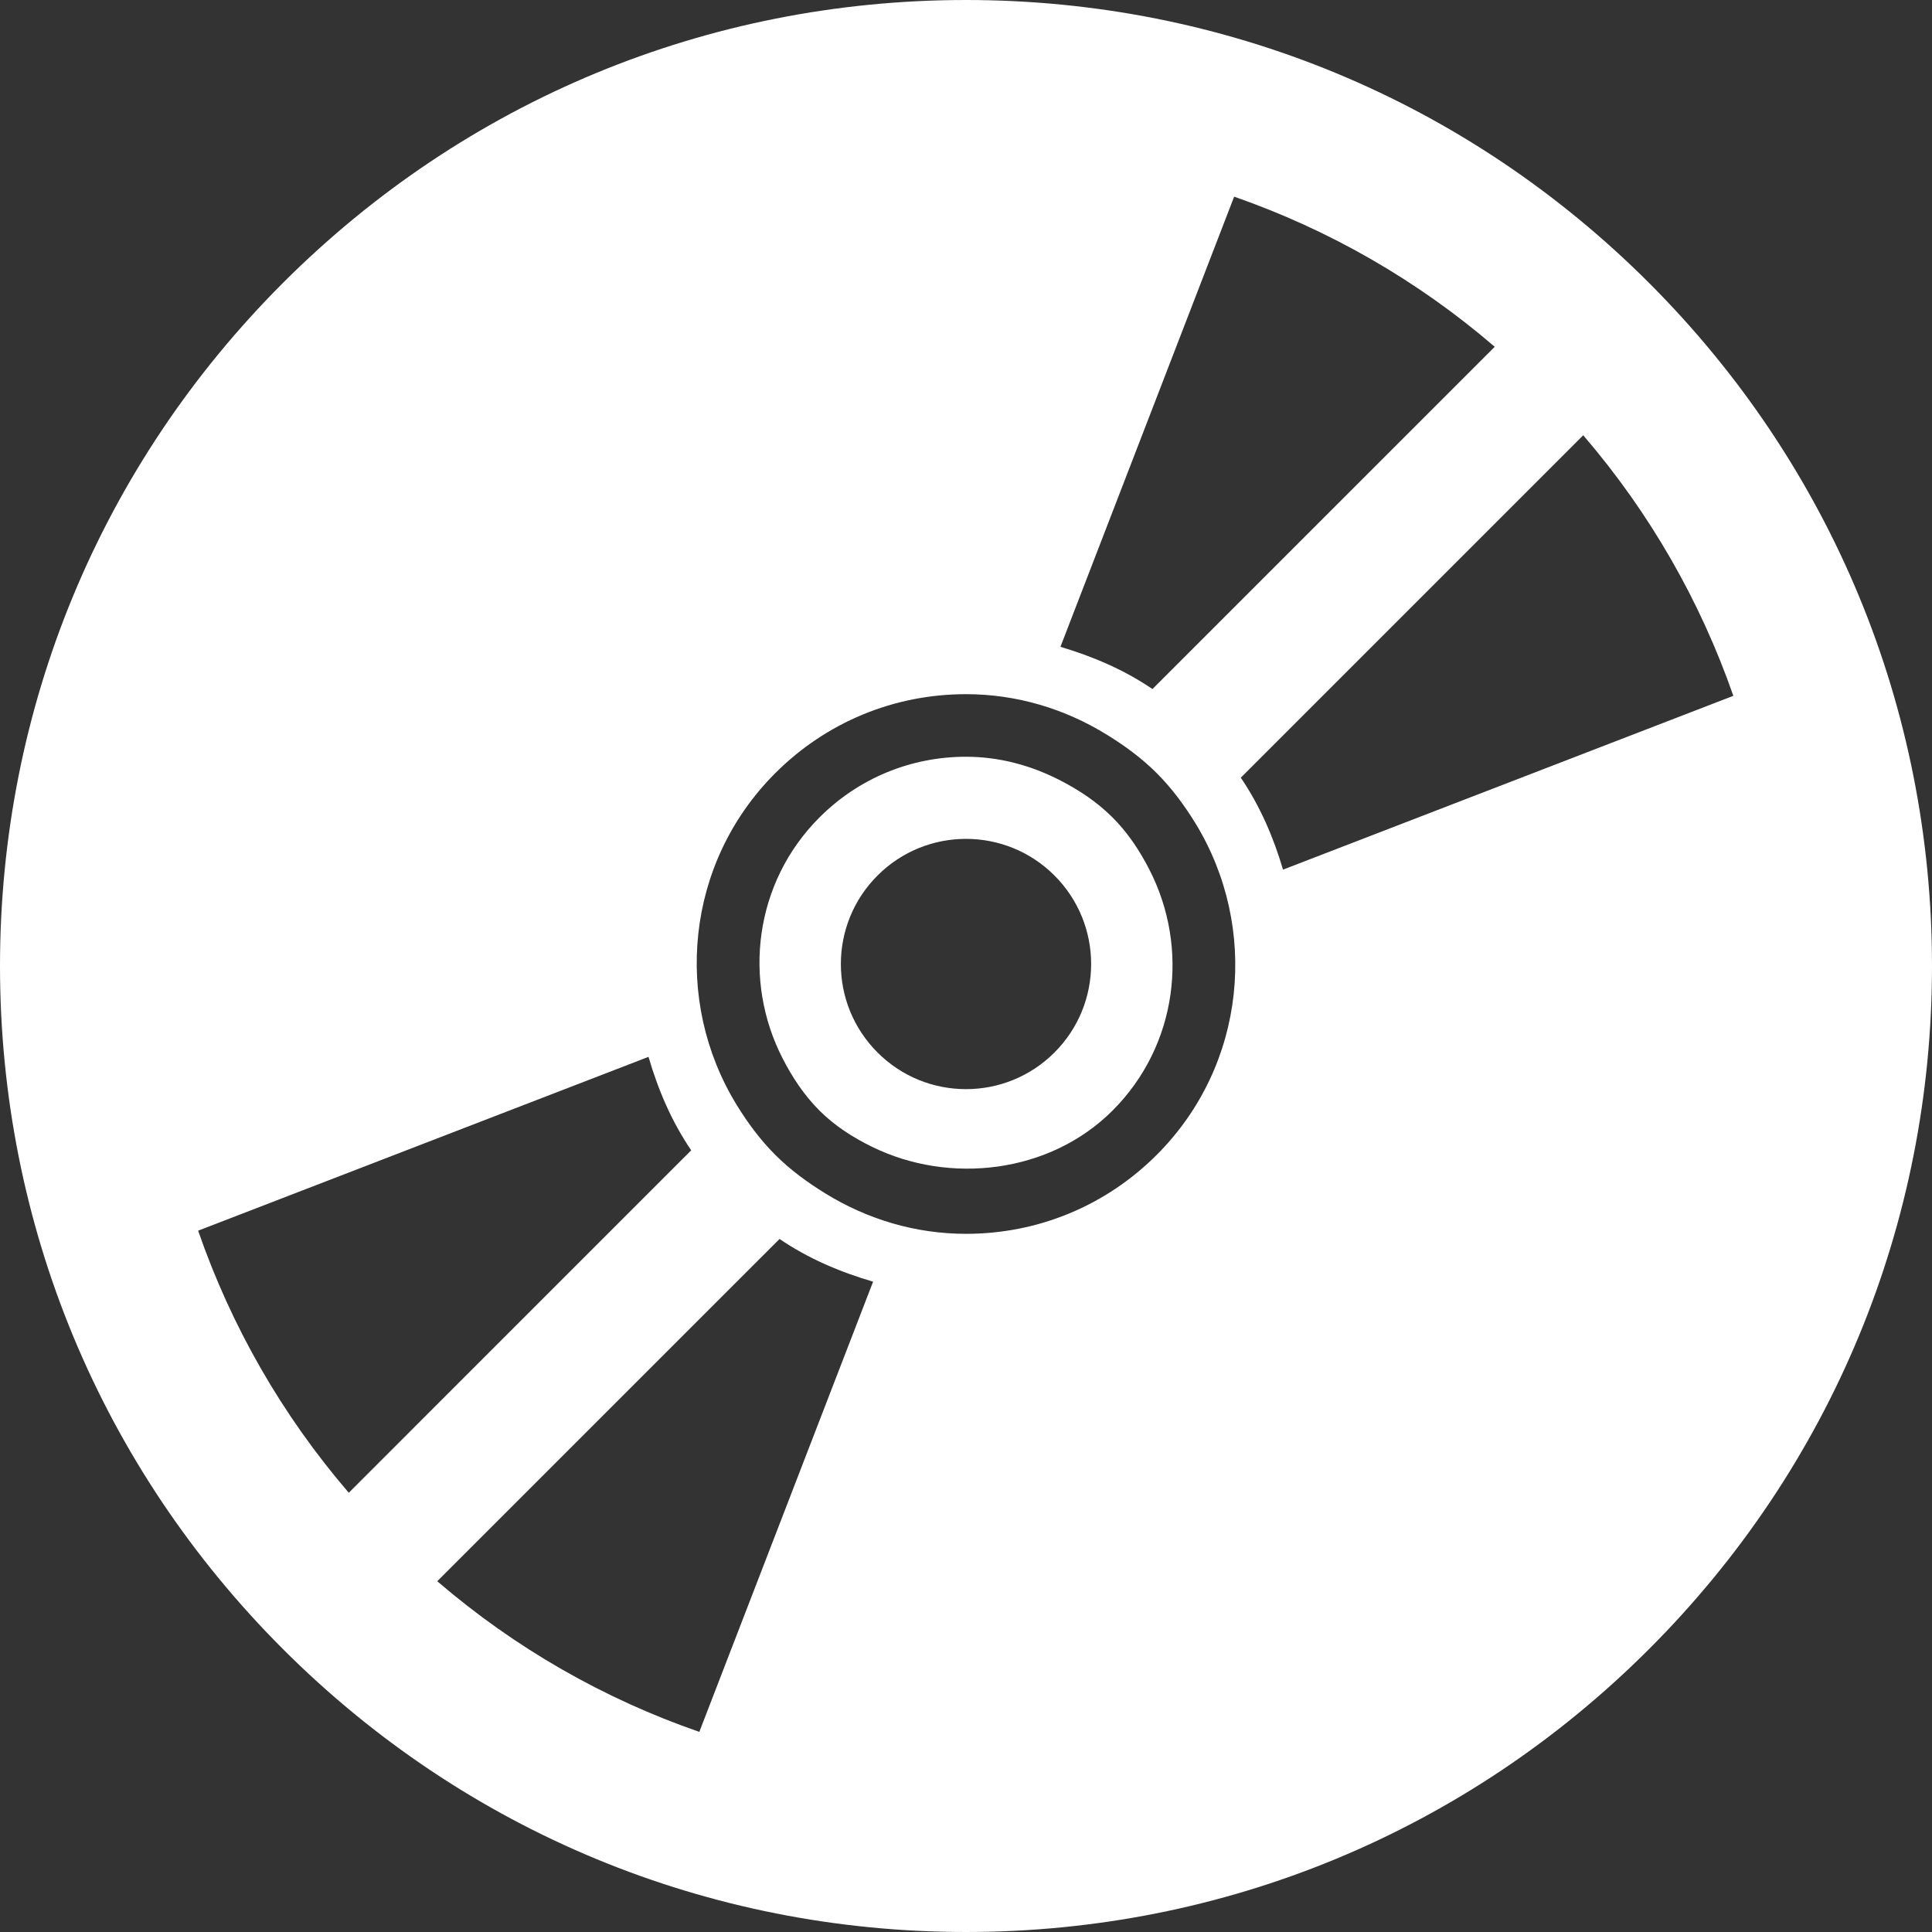<?xml version="1.0" encoding="iso-8859-1"?>
<!-- Generator: Adobe Illustrator 18.0.0, SVG Export Plug-In . SVG Version: 6.00 Build 0)  -->
<!DOCTYPE svg PUBLIC "-//W3C//DTD SVG 1.1//EN" "http://www.w3.org/Graphics/SVG/1.1/DTD/svg11.dtd">
<svg version="1.1" id="Capa_1" xmlns="http://www.w3.org/2000/svg" xmlns:xlink="http://www.w3.org/1999/xlink" x="0px" y="0px"
	 viewBox="0 0 491.763 491.763" style="fill:#FFFFFF" xml:space="preserve">
<rect x="0" y="0" width="491.763" height="491.763" fill="#333333" stroke="none"/>
<g>
	<path d="M292.516,221.259c-2.434-4.719-5.38-9.237-9.331-13.188c-3.896-3.895-8.406-6.889-13.166-9.355
		c-7.402-3.841-15.56-6.097-24.137-6.097c-14.09,0-27.342,5.49-37.303,15.451c-16.617,16.619-19.573,41.565-9.331,61.418
		c2.434,4.719,5.381,9.237,9.331,13.188c3.911,3.911,8.492,6.82,13.322,9.199c19.775,9.729,45.273,6.813,61.285-9.199
		C299.803,266.058,302.758,241.112,292.516,221.259z M268.402,267.895c-6.214,6.221-14.372,9.331-22.521,9.331
		c-8.149,0-16.307-3.11-22.519-9.331c-12.443-12.435-12.443-32.607,0-45.042c6.213-6.221,14.37-9.331,22.519-9.331
		c8.149,0,16.307,3.11,22.521,9.331C280.843,235.288,280.843,255.46,268.402,267.895z"/>
	<path d="M419.746,72.017C373.305,25.576,311.559,0,245.881,0C180.204,0,118.458,25.576,72.017,72.017
		C25.576,118.458,0,180.204,0,245.881c0,65.677,25.576,127.423,72.017,173.864s108.187,72.017,173.864,72.017
		c65.677,0,127.423-25.576,173.864-72.017s72.017-108.187,72.017-173.864C491.763,180.204,466.186,118.458,419.746,72.017z
		 M198.422,315.36c7.294,4.969,15.383,8.415,23.813,10.871l-44.233,114.593c-24.277-8.407-46.852-21.285-66.706-38.346
		L198.422,315.36z M88.777,379.959c-17.062-19.853-29.939-42.428-38.345-66.706l114.638-44.247
		c2.419,8.328,5.848,16.393,10.863,23.795L88.777,379.959z M210.032,303.742c-4.533-2.792-8.856-5.948-12.714-9.806
		c-3.895-3.896-7.046-8.211-9.814-12.706c-16.229-26.456-13.072-61.535,9.814-84.42c12.972-12.972,30.219-20.118,48.563-20.118
		c12.894,0,25.149,3.709,35.849,10.312c4.534,2.792,8.858,5.948,12.714,9.806c3.897,3.895,7.045,8.211,9.813,12.706
		c16.23,26.456,13.072,61.535-9.813,84.42c-12.97,12.972-30.218,20.118-48.563,20.118
		C232.989,314.054,220.732,310.345,210.032,303.742z M269.918,164.64l44.217-114.585c24.137,8.415,46.58,21.237,66.331,38.214
		l-87.126,87.118C286.155,170.495,278.208,167.098,269.918,164.64z M315.829,197.946l87.158-87.158
		c16.975,19.753,29.799,42.194,38.213,66.325l-114.624,44.239C324.159,213.164,320.768,205.232,315.829,197.946z"/>
</g>
<g>
</g>
<g>
</g>
<g>
</g>
<g>
</g>
<g>
</g>
<g>
</g>
<g>
</g>
<g>
</g>
<g>
</g>
<g>
</g>
<g>
</g>
<g>
</g>
<g>
</g>
<g>
</g>
<g>
</g>
</svg>
